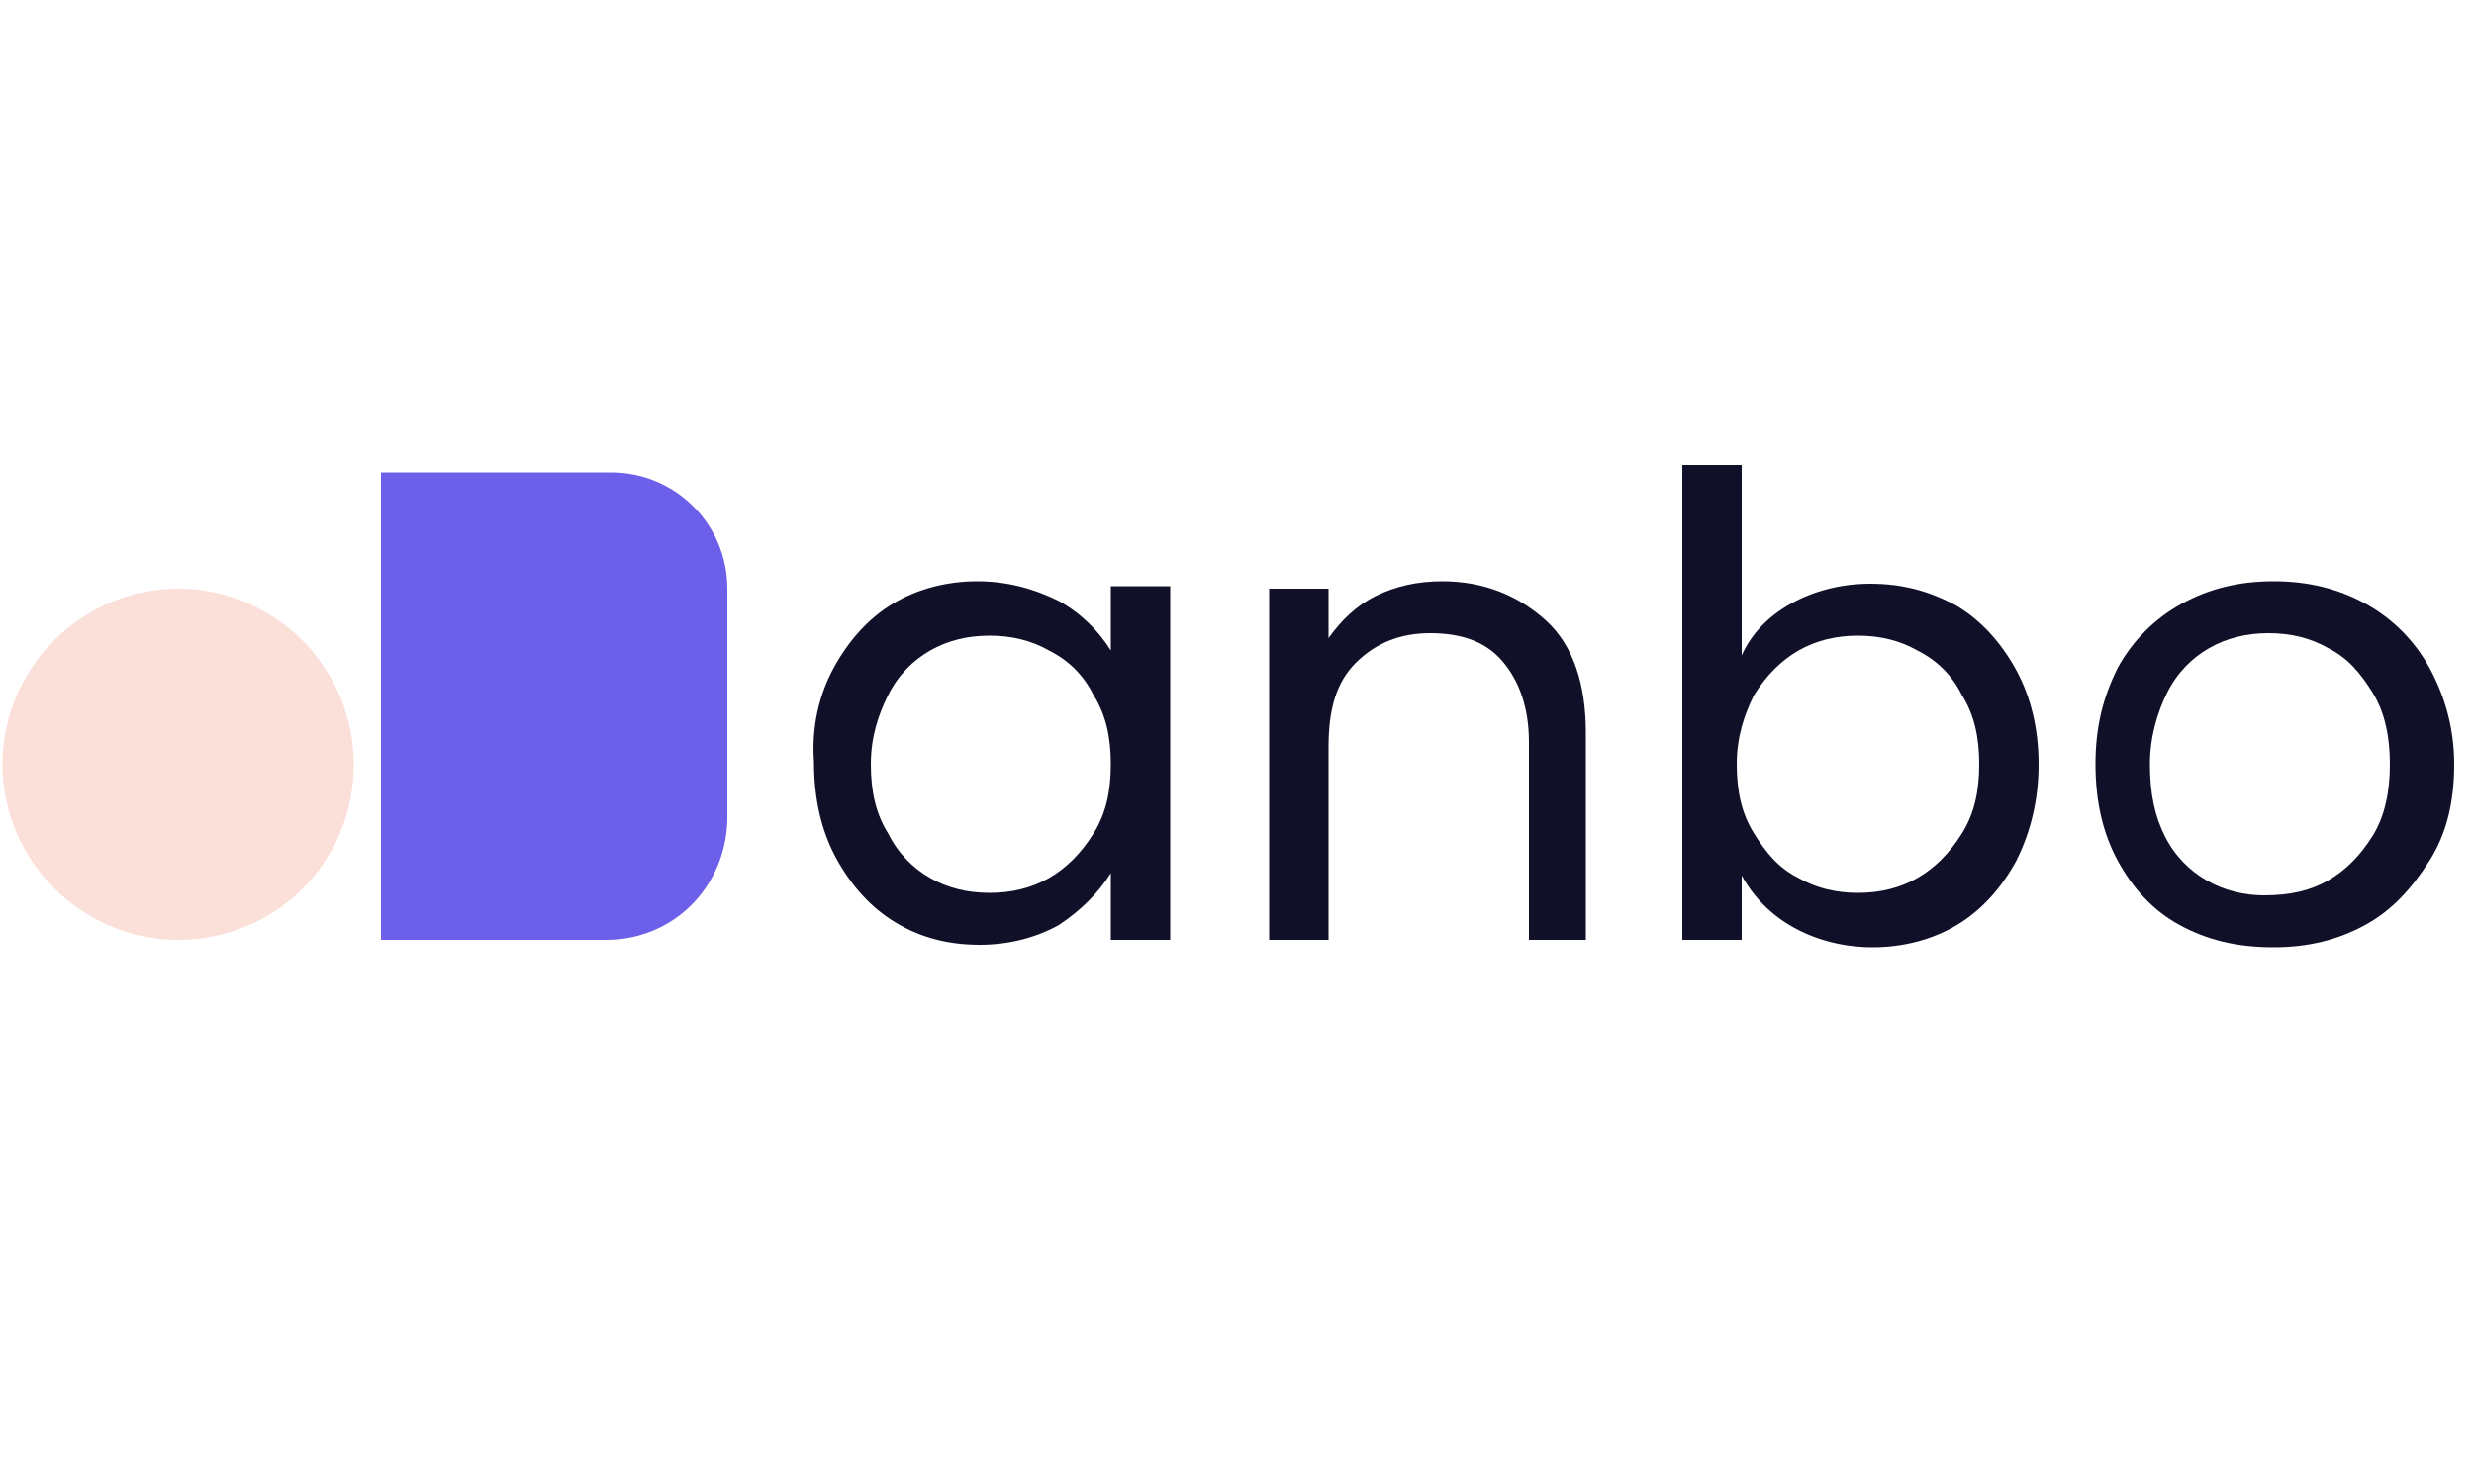 <?xml version="1.0" encoding="utf-8"?>
<!-- Generator: Adobe Illustrator 25.2.1, SVG Export Plug-In . SVG Version: 6.00 Build 0)  -->
<svg version="1.1" id="Layer_1" xmlns="http://www.w3.org/2000/svg" xmlns:xlink="http://www.w3.org/1999/xlink" x="0px" y="0px"
	 viewBox="0 0 100 60" style="enable-background:new 0 0 100 60;" xml:space="preserve">
<style type="text/css">
	.st0{fill:#111029;}
	.st1{fill:#FBDFD9;}
	.st2{fill:#6C5FEA;}
</style>
<g>
	<path class="st0" d="M33.7,27c0.6-1.1,1.4-2,2.4-2.6c1-0.6,2.2-0.9,3.4-0.9c1.2,0,2.3,0.3,3.3,0.8c0.9,0.5,1.6,1.2,2.1,2v-2.6h2.4
		V38h-2.4v-2.7c-0.5,0.8-1.2,1.5-2.1,2.1c-0.9,0.5-2,0.8-3.2,0.8c-1.3,0-2.4-0.3-3.4-0.9c-1-0.6-1.8-1.5-2.4-2.6
		c-0.6-1.1-0.9-2.4-0.9-3.9C32.8,29.4,33.1,28.1,33.7,27z M44.2,28.1c-0.4-0.8-1-1.4-1.8-1.8c-0.7-0.4-1.5-0.6-2.4-0.6
		s-1.7,0.2-2.4,0.6c-0.7,0.4-1.3,1-1.7,1.8c-0.4,0.8-0.7,1.7-0.7,2.8c0,1.1,0.2,2,0.7,2.8c0.4,0.8,1,1.4,1.7,1.8
		c0.7,0.4,1.5,0.6,2.4,0.6s1.7-0.2,2.4-0.6c0.7-0.4,1.3-1,1.8-1.8s0.7-1.7,0.7-2.8C44.9,29.8,44.7,28.9,44.2,28.1z"/>
	<path class="st0" d="M62.5,25.1c1.1,1,1.6,2.6,1.6,4.5V38h-2.3V30c0-1.4-0.4-2.5-1.1-3.3c-0.7-0.8-1.7-1.1-2.9-1.1
		c-1.2,0-2.2,0.4-3,1.2s-1.1,1.9-1.1,3.4V38h-2.4V23.8h2.4v2c0.5-0.7,1.1-1.3,1.9-1.7c0.8-0.4,1.7-0.6,2.7-0.6
		C60,23.5,61.4,24.1,62.5,25.1z"/>
	<path class="st0" d="M72.4,24.4c0.9-0.5,2-0.8,3.2-0.8c1.3,0,2.4,0.3,3.5,0.9c1,0.6,1.8,1.5,2.4,2.6s0.9,2.4,0.9,3.8
		c0,1.4-0.3,2.7-0.9,3.9c-0.6,1.1-1.4,2-2.4,2.6c-1,0.6-2.2,0.9-3.4,0.9c-1.2,0-2.3-0.3-3.2-0.8c-0.9-0.5-1.6-1.2-2.1-2.1V38h-2.4
		V18.8h2.4v7.7C70.8,25.6,71.5,24.9,72.4,24.4z M79.3,28.1c-0.4-0.8-1-1.4-1.8-1.8c-0.7-0.4-1.5-0.6-2.4-0.6c-0.9,0-1.7,0.2-2.4,0.6
		s-1.3,1-1.8,1.8c-0.4,0.8-0.7,1.7-0.7,2.8c0,1.1,0.2,2,0.7,2.8s1,1.4,1.8,1.8c0.7,0.4,1.5,0.6,2.4,0.6c0.9,0,1.7-0.2,2.4-0.6
		c0.7-0.4,1.3-1,1.8-1.8S80,32,80,30.9C80,29.8,79.8,28.9,79.3,28.1z"/>
	<path class="st0" d="M88.1,37.4c-1.1-0.6-1.9-1.5-2.5-2.6c-0.6-1.1-0.9-2.4-0.9-3.9c0-1.5,0.3-2.7,0.9-3.9c0.6-1.1,1.5-2,2.6-2.6
		c1.1-0.6,2.3-0.9,3.7-0.9c1.4,0,2.6,0.3,3.7,0.9c1.1,0.6,2,1.5,2.6,2.6c0.6,1.1,1,2.4,1,3.9s-0.3,2.8-1,3.9s-1.5,2-2.6,2.6
		c-1.1,0.6-2.3,0.9-3.7,0.9C90.4,38.3,89.2,38,88.1,37.4z M94.1,35.6c0.7-0.4,1.3-1,1.8-1.8c0.5-0.8,0.7-1.8,0.7-2.9
		c0-1.1-0.2-2.1-0.7-2.9c-0.5-0.8-1-1.4-1.8-1.8c-0.7-0.4-1.5-0.6-2.4-0.6c-0.9,0-1.7,0.2-2.4,0.6c-0.7,0.4-1.3,1-1.7,1.8
		s-0.7,1.8-0.7,2.9c0,1.2,0.2,2.1,0.6,2.9c0.4,0.8,1,1.4,1.7,1.8c0.7,0.4,1.5,0.6,2.3,0.6C92.6,36.2,93.4,36,94.1,35.6z"/>
</g>
<path class="st1" d="M7.2,38L7.2,38c-3.9,0-7.1-3.2-7.1-7.1v0c0-3.9,3.2-7.1,7.1-7.1h0c3.9,0,7.1,3.2,7.1,7.1v0
	C14.3,34.9,11.1,38,7.2,38z"/>
<path class="st2" d="M24.5,38h-9.1V19.1h9.3c2.6,0,4.7,2.1,4.7,4.7v9.4C29.3,35.9,27.2,38,24.5,38z"/>
</svg>
